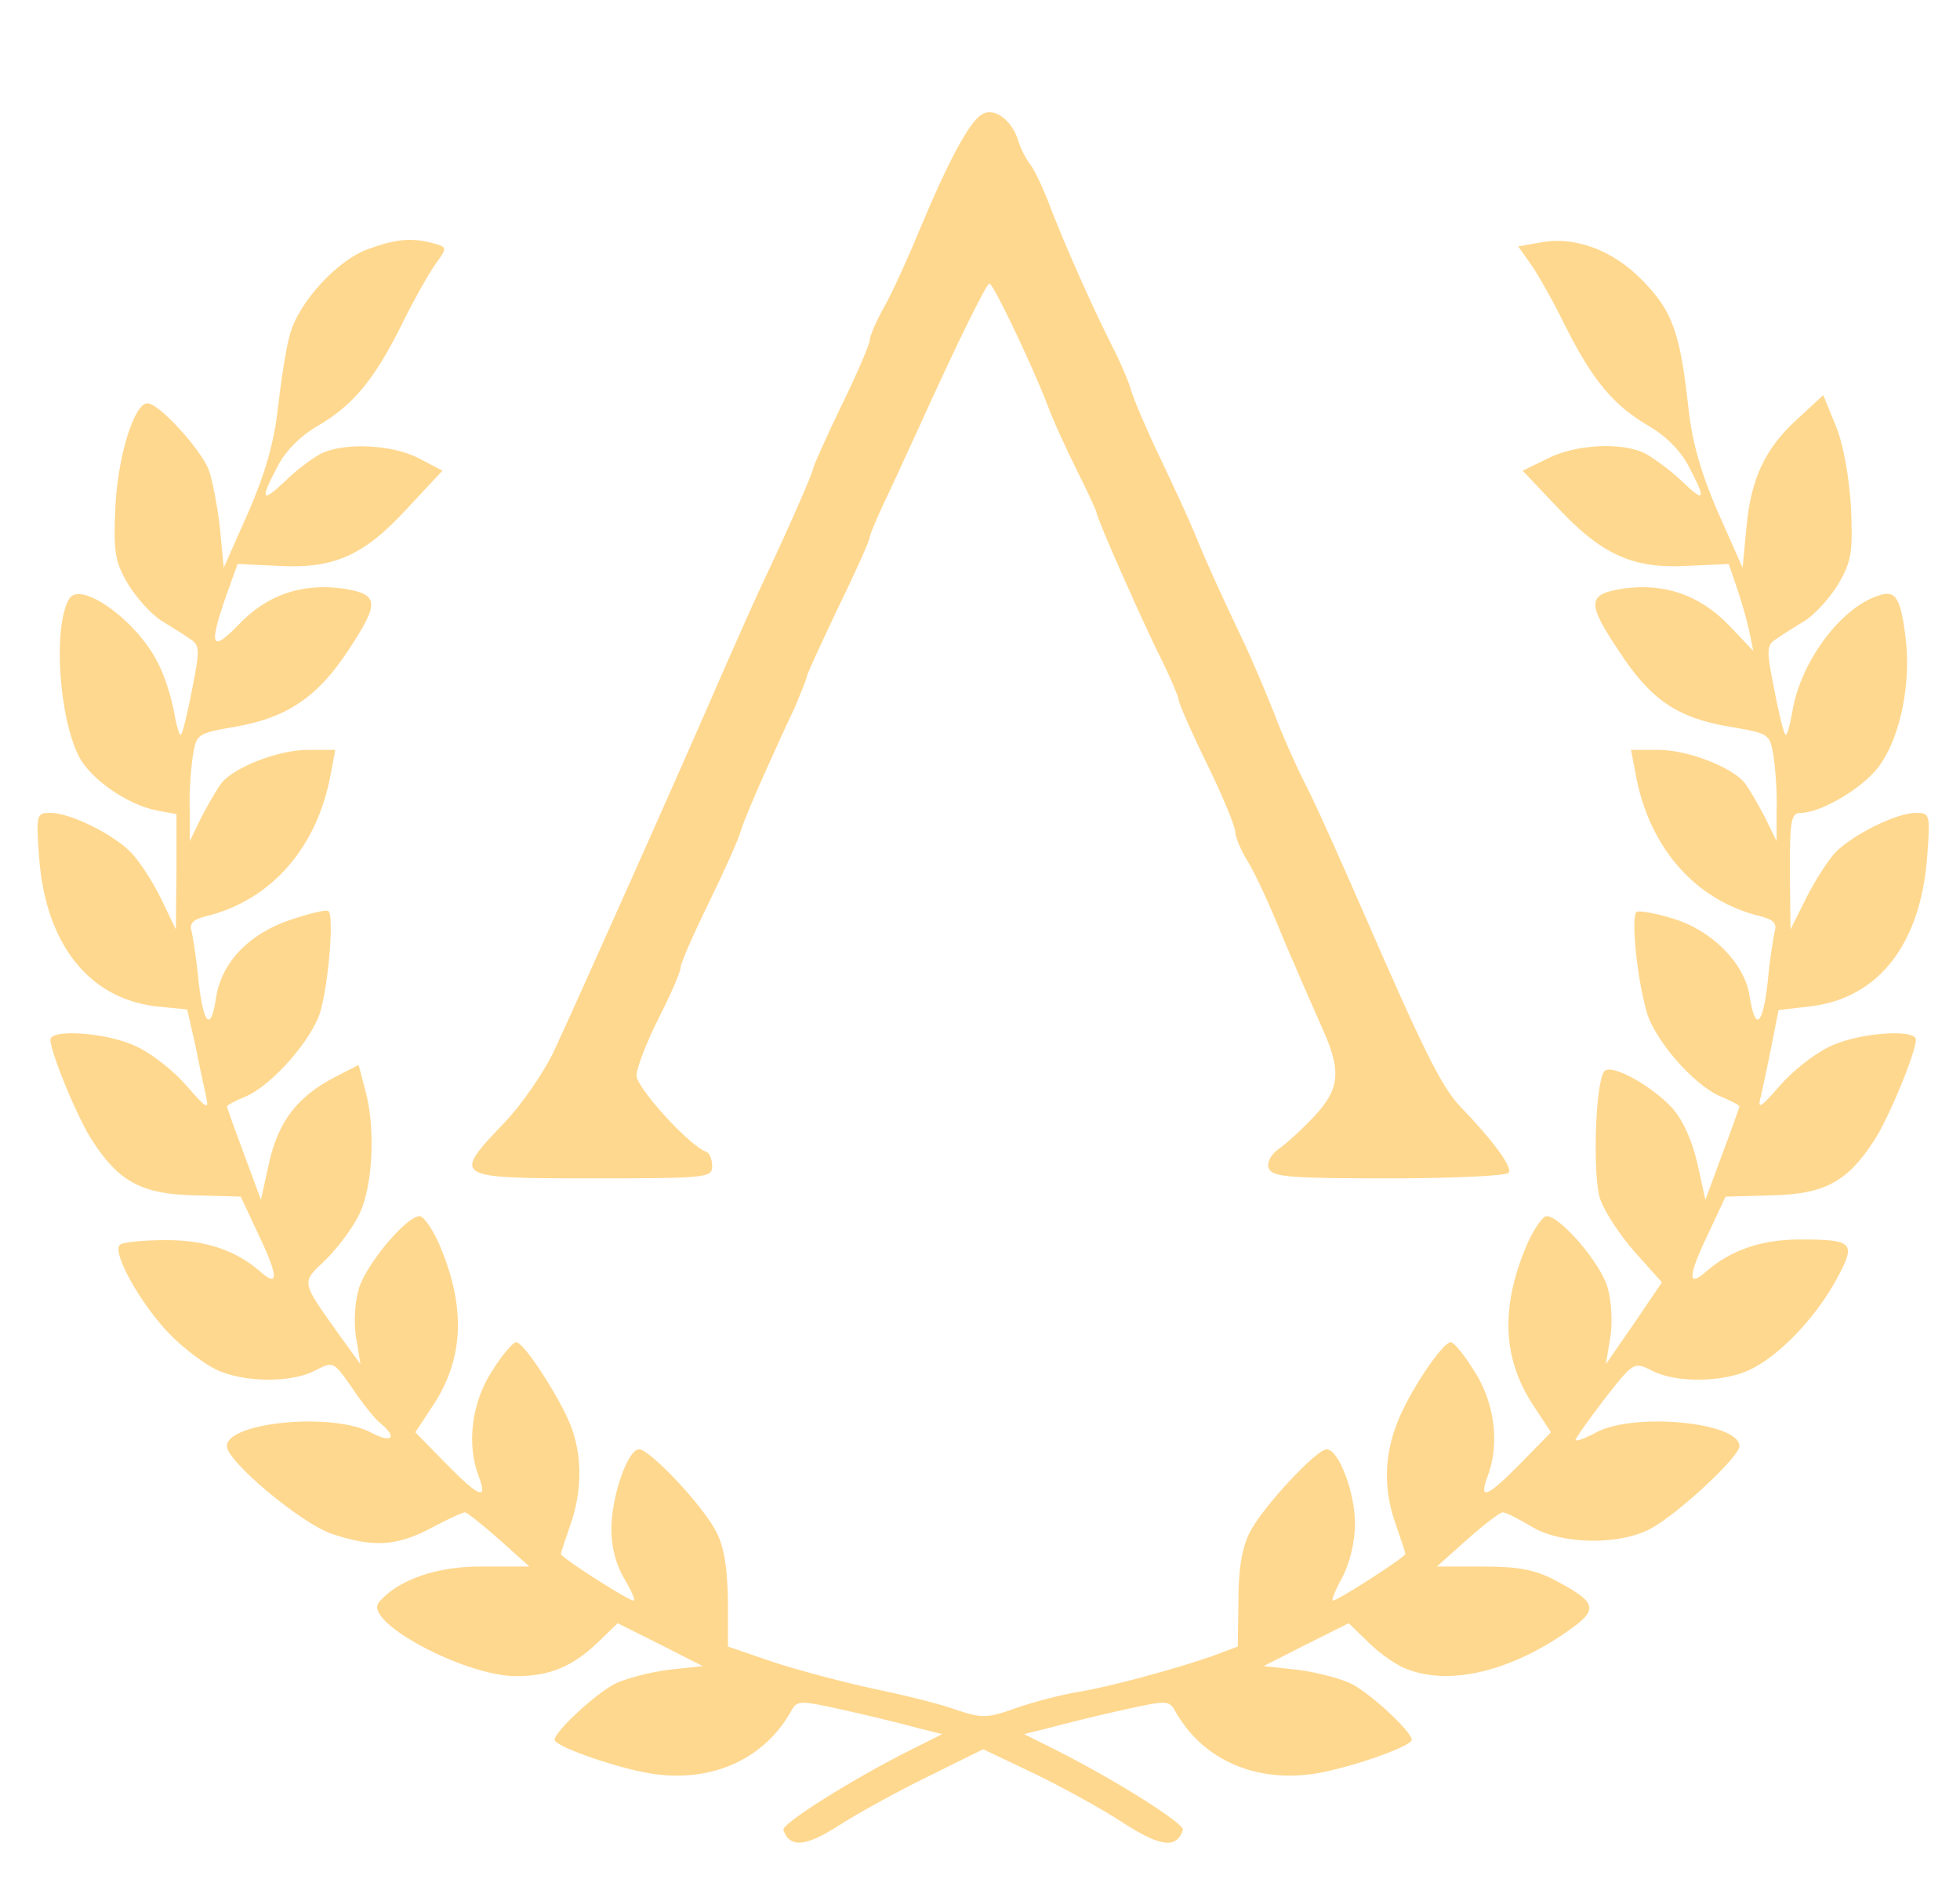 <svg xmlns="http://www.w3.org/2000/svg" version="1.0" width="311" height="301" preserveAspectRatio="xMidYMid meet"><rect id="backgroundrect" width="100%" height="100%" x="0" y="0" fill="none" stroke="none"/>

<g class="currentLayer"><title>Layer 1</title><g transform="translate(0,301) scale(0.1,-0.1) " fill="#ffd88f" stroke="none" id="svg_1" class="" fill-opacity="1">
<path d="M1559 2829 c-20 -10 -54 -74 -100 -184 -18 -44 -43 -99 -56 -122 -13 -23 -23 -47 -23 -53 0 -6 -20 -53 -45 -104 -25 -52 -45 -97 -45 -100 0 -6 -41 -99 -75 -171 -13 -27 -41 -90 -63 -140 -70 -162 -243 -549 -273 -613 -16 -34 -52 -86 -79 -114 -83 -87 -82 -88 140 -88 181 0 190 1 190 19 0 11 -4 21 -9 23 -27 9 -111 102 -111 121 0 12 16 53 35 91 19 37 35 74 35 81 0 6 20 52 44 101 24 49 47 100 51 114 4 14 21 54 37 90 16 36 38 84 49 107 10 24 19 46 19 49 0 3 23 53 50 110 28 57 50 107 50 111 0 4 9 25 19 47 11 23 36 77 56 121 62 137 110 235 115 235 6 0 67 -128 91 -190 9 -25 31 -73 48 -107 17 -34 31 -64 31 -67 0 -8 76 -180 106 -239 13 -27 24 -53 24 -57 0 -5 20 -51 45 -102 25 -51 45 -100 45 -108 0 -8 9 -30 21 -49 11 -18 36 -72 55 -120 20 -47 47 -109 60 -138 33 -72 31 -100 -11 -145 -20 -21 -45 -44 -57 -52 -12 -9 -18 -21 -15 -30 6 -14 33 -16 191 -16 102 0 187 4 190 9 6 9 -25 51 -77 105 -30 32 -57 86 -157 316 -35 80 -75 170 -91 200 -15 30 -37 80 -48 110 -12 30 -33 80 -47 110 -35 73 -59 126 -79 175 -9 22 -34 76 -55 120 -21 44 -41 91 -45 105 -4 14 -17 45 -30 70 -33 66 -69 147 -96 215 -12 33 -28 67 -35 75 -6 8 -15 25 -18 36 -10 33 -38 54 -57 43z" id="svg_2" fill="#ffd88f" fill-opacity="1"/>
<path d="M585 2615 c-49 -17 -111 -84 -125 -136 -6 -20 -14 -73 -19 -116 -6 -55 -20 -104 -47 -166 l-39 -88 -6 63 c-4 35 -12 77 -18 93 -14 34 -79 105 -97 105 -21 0 -47 -83 -51 -165 -3 -70 -1 -85 19 -120 13 -22 37 -49 54 -60 18 -11 39 -24 47 -30 14 -9 14 -18 2 -78 -7 -37 -15 -70 -18 -73 -2 -3 -7 14 -11 37 -4 22 -15 58 -26 78 -33 66 -122 130 -140 101 -26 -42 -17 -187 15 -250 18 -36 77 -77 123 -86 l32 -6 0 -92 -1 -91 -23 48 c-13 27 -34 59 -47 73 -27 29 -97 64 -129 64 -22 0 -23 -2 -18 -70 10 -137 78 -224 185 -237 l50 -5 13 -57 c6 -31 14 -67 17 -81 5 -22 1 -20 -31 17 -20 23 -55 51 -79 62 -44 22 -137 29 -137 11 0 -20 44 -127 67 -161 42 -65 79 -84 161 -86 l74 -2 29 -62 c31 -65 31 -83 2 -57 -39 34 -87 50 -149 50 -34 0 -67 -3 -73 -7 -16 -9 33 -97 81 -145 21 -21 53 -45 72 -54 43 -20 118 -21 156 -1 29 15 29 15 59 -28 16 -24 36 -49 45 -56 28 -23 17 -32 -16 -14 -62 32 -228 16 -228 -22 0 -24 117 -122 166 -139 66 -22 103 -20 158 9 26 14 50 25 54 25 4 -1 28 -20 54 -43 l48 -43 -73 0 c-73 1 -136 -21 -166 -57 -25 -31 137 -117 218 -117 53 0 89 15 129 53 l32 31 68 -34 67 -34 -55 -6 c-30 -4 -69 -14 -86 -23 -30 -16 -94 -75 -94 -88 0 -11 110 -49 163 -55 92 -11 171 27 212 100 10 18 13 18 85 2 41 -9 93 -22 115 -28 l40 -10 -50 -25 c-90 -45 -205 -117 -202 -127 10 -29 35 -27 88 7 31 20 95 55 142 78 l87 43 82 -39 c45 -22 109 -57 142 -79 58 -37 83 -40 93 -10 3 10 -112 82 -202 127 l-50 25 40 10 c22 6 74 19 115 28 72 16 75 16 85 -2 41 -73 120 -111 212 -100 53 6 163 44 163 55 0 13 -64 72 -94 88 -17 9 -56 19 -86 23 l-55 6 67 34 68 34 32 -31 c18 -18 46 -37 61 -42 67 -26 161 -4 251 58 54 37 52 47 -18 84 -31 16 -58 21 -113 21 l-73 0 48 43 c26 23 51 42 56 43 5 0 25 -10 45 -22 46 -29 140 -31 190 -4 43 23 141 114 141 131 0 38 -167 54 -227 22 -18 -10 -33 -15 -33 -12 0 3 21 32 46 65 46 59 47 59 75 45 37 -20 113 -19 155 1 47 22 104 82 137 142 33 60 29 65 -57 65 -61 0 -110 -17 -149 -51 -29 -26 -29 -8 2 57 l29 62 74 2 c82 2 119 21 161 86 23 34 67 141 67 161 0 18 -93 11 -137 -11 -24 -11 -59 -39 -79 -62 -31 -36 -36 -38 -30 -17 3 14 11 50 17 81 l11 56 51 6 c108 13 175 99 185 239 5 66 4 68 -18 68 -31 0 -101 -35 -128 -63 -11 -12 -32 -44 -46 -72 l-25 -50 -1 93 c0 80 2 92 17 92 34 0 105 43 128 79 31 46 47 127 39 196 -8 67 -16 79 -43 70 -60 -19 -124 -105 -137 -184 -4 -23 -9 -40 -11 -37 -3 3 -11 36 -18 73 -12 60 -12 69 2 78 8 6 29 19 47 30 17 11 41 38 54 60 20 35 22 50 19 120 -3 48 -12 100 -24 129 l-20 49 -40 -37 c-52 -47 -75 -95 -82 -174 l-6 -63 -39 88 c-27 62 -41 111 -47 166 -13 118 -25 153 -72 201 -47 49 -108 72 -164 61 l-34 -6 19 -27 c11 -15 36 -59 55 -98 44 -88 77 -127 133 -160 28 -16 52 -41 64 -65 28 -53 25 -58 -12 -22 -18 17 -44 36 -57 43 -36 19 -112 15 -156 -8 l-39 -19 55 -58 c70 -75 120 -98 206 -93 l66 3 12 -35 c7 -20 16 -51 20 -69 l7 -34 -38 40 c-47 49 -103 68 -168 59 -58 -9 -59 -22 -6 -101 49 -75 91 -104 173 -118 64 -11 65 -11 71 -46 3 -20 6 -58 5 -86 l0 -50 -19 39 c-11 21 -25 45 -32 54 -21 25 -90 52 -137 52 l-43 0 7 -37 c21 -118 95 -202 198 -227 20 -5 27 -11 23 -24 -2 -9 -8 -45 -11 -79 -8 -72 -20 -81 -29 -23 -8 52 -61 105 -124 123 -26 8 -51 12 -55 10 -9 -5 -1 -97 15 -156 11 -45 75 -119 118 -137 17 -7 30 -14 30 -16 0 -1 -12 -35 -27 -75 l-27 -73 -13 59 c-9 38 -24 70 -41 88 -35 37 -99 71 -107 56 -14 -21 -18 -166 -6 -202 7 -20 32 -58 55 -84 l43 -48 -44 -65 -45 -65 7 42 c4 22 2 58 -4 79 -10 38 -75 114 -97 114 -6 0 -21 -21 -32 -47 -42 -100 -38 -182 14 -258 l25 -38 -47 -48 c-54 -55 -68 -61 -54 -23 20 51 12 117 -20 167 -16 26 -33 47 -38 47 -13 0 -67 -80 -85 -128 -21 -53 -22 -107 -2 -162 8 -23 15 -44 15 -46 0 -5 -107 -74 -115 -74 -3 0 4 17 15 37 12 23 20 57 20 85 0 50 -26 118 -45 118 -16 0 -100 -90 -121 -130 -13 -24 -19 -59 -19 -109 l-1 -74 -40 -15 c-60 -21 -164 -49 -213 -57 -25 -4 -68 -15 -97 -25 -47 -17 -56 -17 -95 -4 -24 9 -84 24 -133 34 -50 11 -122 30 -161 43 l-70 24 0 74 c-1 52 -6 85 -19 109 -21 41 -105 130 -122 130 -18 0 -44 -75 -44 -127 0 -29 8 -58 21 -79 11 -19 18 -34 14 -34 -8 0 -115 68 -115 74 0 2 7 23 15 46 18 51 19 105 3 151 -14 42 -76 139 -89 139 -5 0 -23 -21 -39 -47 -32 -50 -40 -116 -20 -167 14 -38 0 -32 -54 23 l-47 48 25 38 c52 76 56 158 14 258 -11 26 -26 47 -32 47 -21 0 -83 -74 -96 -113 -7 -22 -9 -55 -5 -80 l7 -42 -29 40 c-67 94 -66 88 -26 126 19 19 44 52 54 74 21 45 25 138 8 197 l-10 38 -37 -19 c-60 -31 -90 -70 -105 -136 l-13 -59 -27 73 c-15 40 -27 74 -27 75 0 2 13 9 30 16 42 18 107 92 119 137 13 48 21 152 12 157 -4 3 -31 -4 -61 -14 -65 -22 -108 -67 -117 -122 -8 -56 -20 -46 -28 25 -3 34 -9 70 -11 79 -4 13 3 19 23 24 103 25 177 109 198 227 l7 37 -43 0 c-47 0 -116 -27 -137 -52 -7 -9 -21 -33 -32 -54 l-19 -39 0 50 c-1 28 2 66 5 86 6 35 7 35 69 46 80 14 129 47 177 120 51 77 50 90 -8 99 -65 9 -121 -10 -166 -58 -43 -44 -47 -34 -19 47 l18 50 64 -3 c89 -5 136 16 205 91 l56 60 -38 20 c-43 22 -119 25 -155 7 -13 -7 -39 -26 -56 -43 -38 -36 -41 -31 -13 22 12 24 36 49 64 65 56 33 89 72 133 160 19 39 44 83 54 97 19 26 19 27 -4 33 -33 9 -58 7 -102 -9z" id="svg_3" fill="#ffd88f" fill-opacity="1"/>
</g></g></svg>